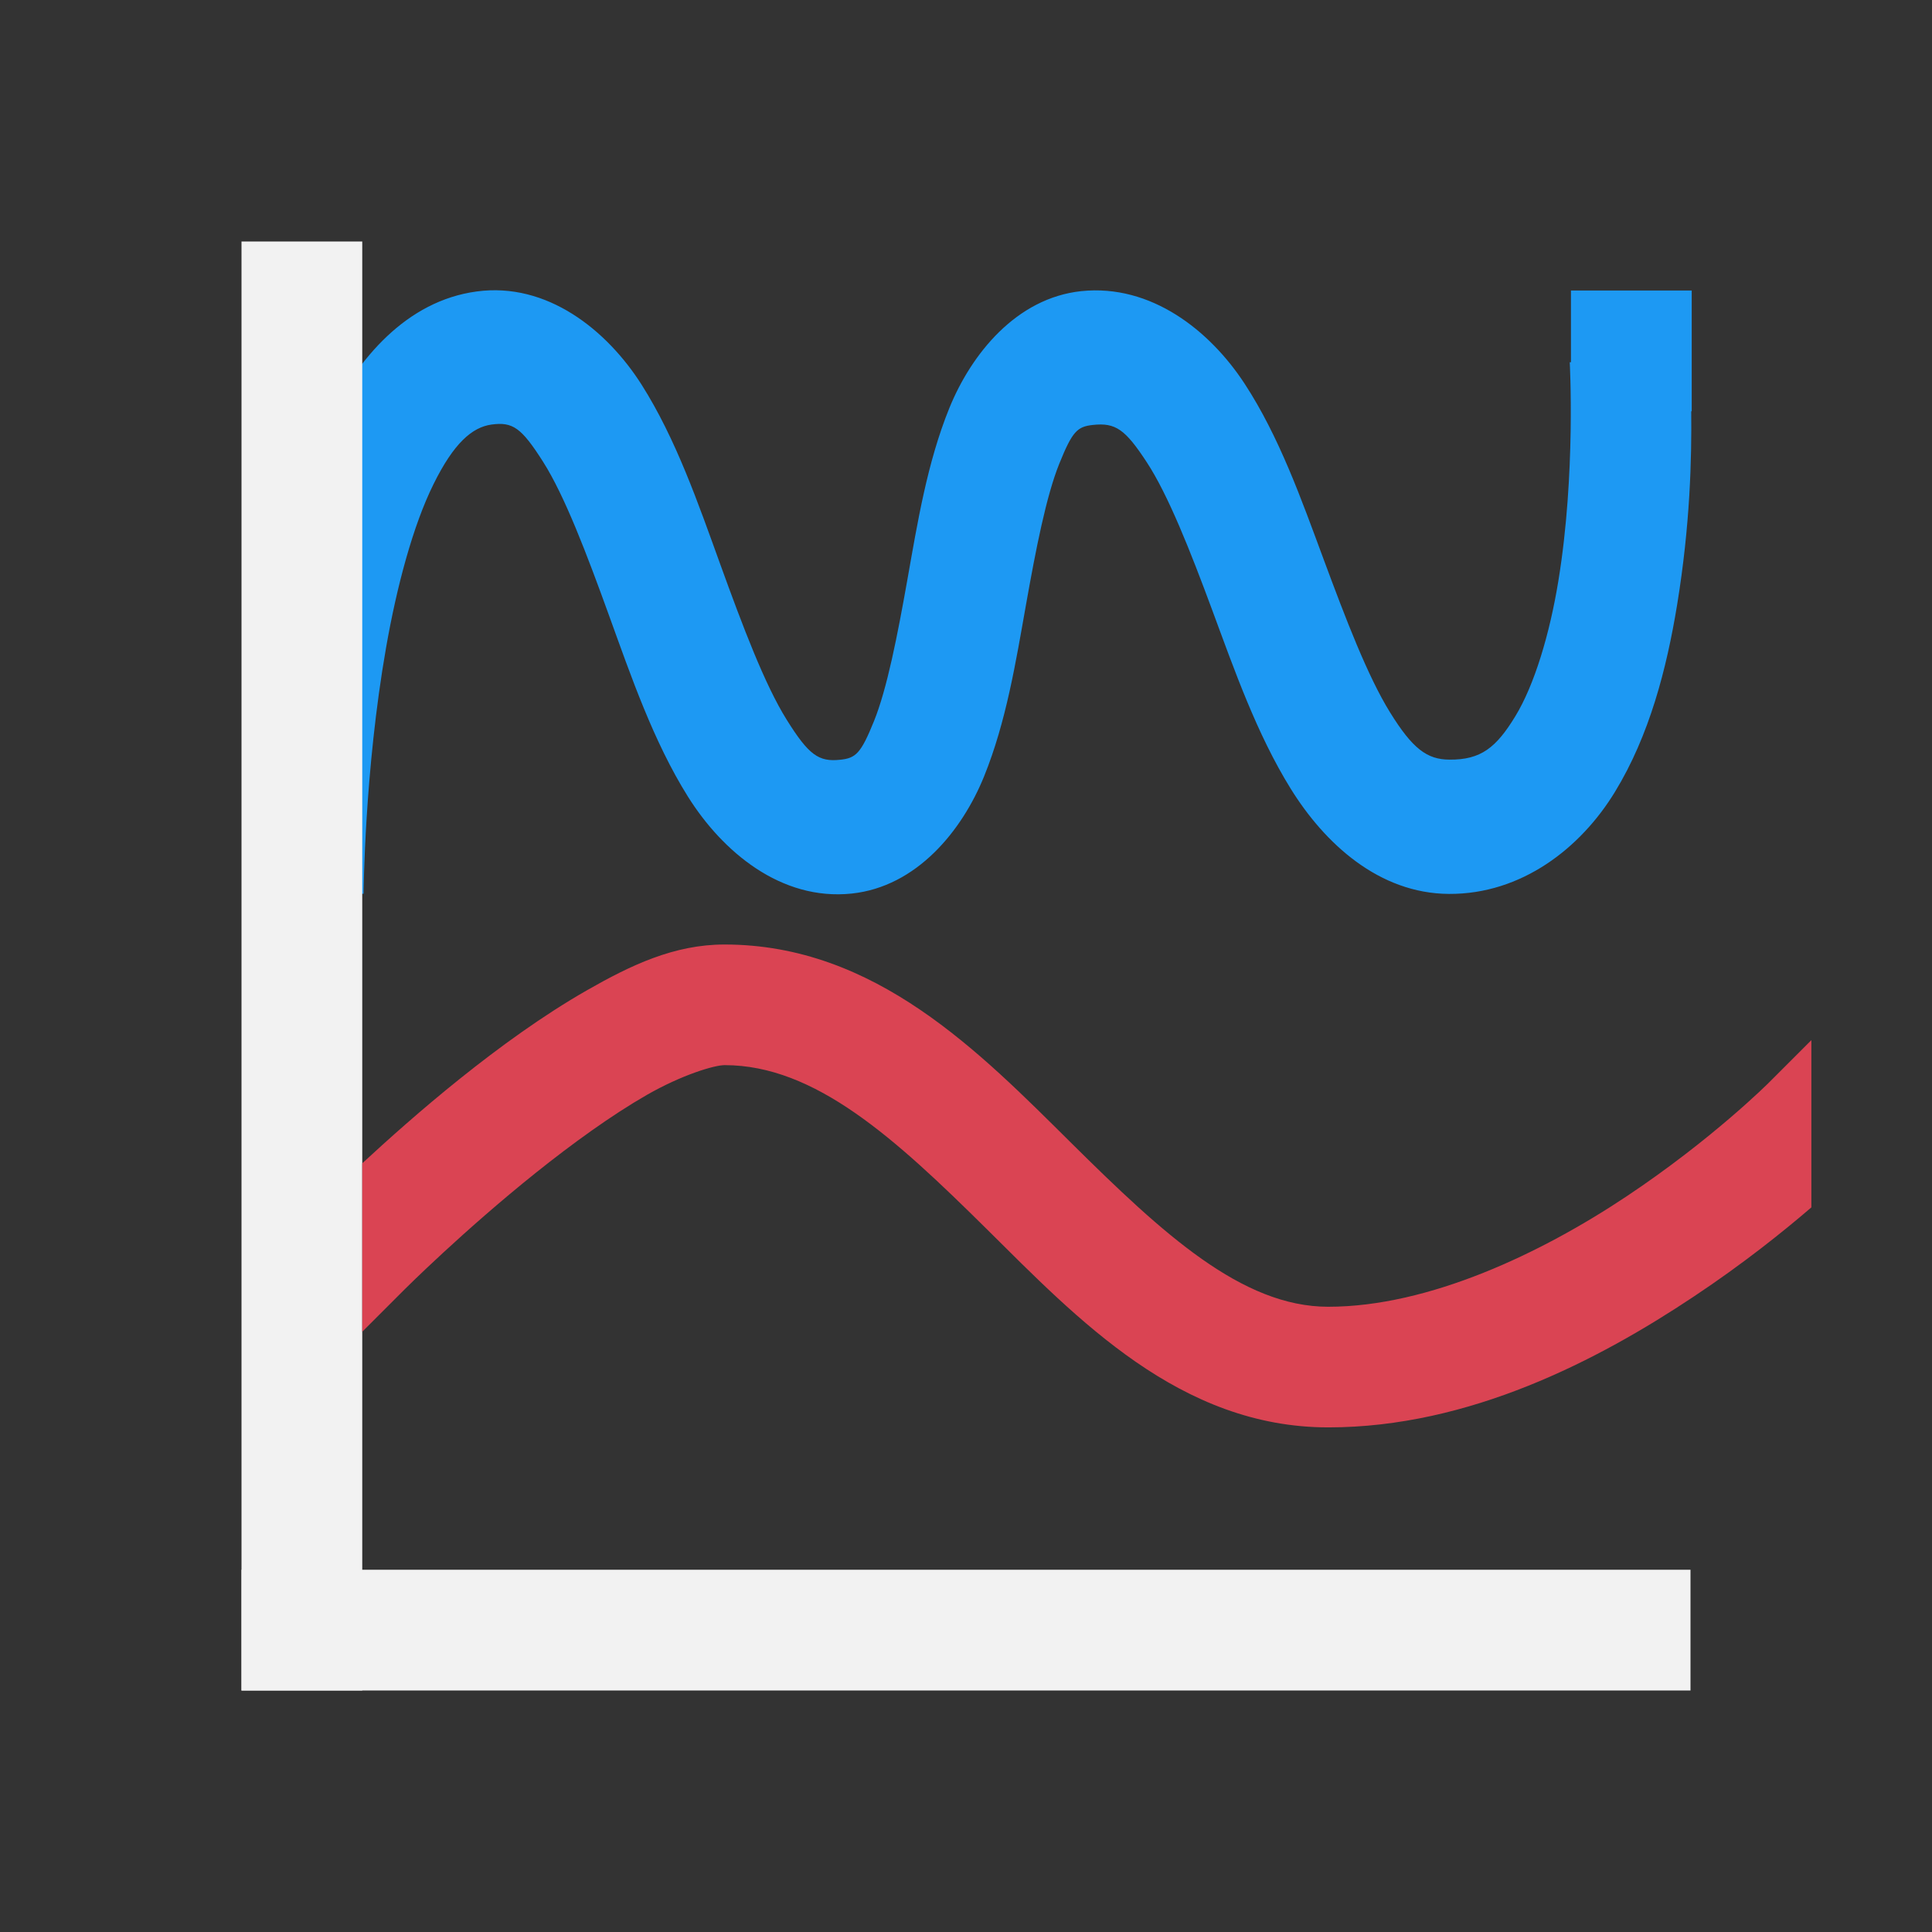 <?xml version="1.0" encoding="UTF-8" standalone="no"?>
<!-- Created with Inkscape (http://www.inkscape.org/) -->

<svg
   xmlns:dc="http://purl.org/dc/elements/1.1/"
   xmlns:cc="http://creativecommons.org/ns#"
   xmlns:rdf="http://www.w3.org/1999/02/22-rdf-syntax-ns#"
   xmlns:svg="http://www.w3.org/2000/svg"
   xmlns="http://www.w3.org/2000/svg"
   xmlns:sodipodi="http://sodipodi.sourceforge.net/DTD/sodipodi-0.dtd"
   xmlns:inkscape="http://www.inkscape.org/namespaces/inkscape"
   width="16"
   height="16"
   id="svg3049"
   version="1.1"
   inkscape:version="0.91 r13725"
   sodipodi:docname="graph2d-spline.svg"
   inkscape:export-filename="/home/uri/.kde/share/icons/NITRUX-KDE/16x16/actions/view-right-new.png"
   inkscape:export-xdpi="30"
   inkscape:export-ydpi="30">
  <rect width="100%" height="100%" fill="#333333" stroke="none"/>
  <defs
     id="defs3051" />
  <sodipodi:namedview
     id="base"
     pagecolor="#ffffff"
     bordercolor="#666666"
     borderopacity="1.0"
     inkscape:pageopacity="0.0"
     inkscape:pageshadow="2"
     inkscape:zoom="35.473914"
     inkscape:cx="5.6141456"
     inkscape:cy="7.6732396"
     inkscape:document-units="px"
     inkscape:current-layer="layer1"
     showgrid="true"
     fit-margin-top="0"
     fit-margin-left="0"
     fit-margin-right="0"
     fit-margin-bottom="0"
     inkscape:window-width="1272"
     inkscape:window-height="747"
     inkscape:window-x="0"
     inkscape:window-y="0"
     inkscape:window-maximized="0"
     inkscape:showpageshadow="false"
     borderlayer="true"
     inkscape:snap-bbox="true"
     inkscape:snap-global="true"
     inkscape:object-nodes="true"
     showguides="true"
     inkscape:guide-bbox="true">
    <inkscape:grid
       type="xygrid"
       id="grid4085" />
    <sodipodi:guide
       position="2,14"
       orientation="12,0"
       id="guide4075" />
    <sodipodi:guide
       position="14,2"
       orientation="-12,0"
       id="guide4079" />
    <sodipodi:guide
       position="14,14"
       orientation="0,-12"
       id="guide4081" />
    <sodipodi:guide
       position="8,2"
       orientation="0,1"
       id="guide4178" />
  </sodipodi:namedview>
  <g
     inkscape:label="Capa 1"
     inkscape:groupmode="layer"
     id="layer1"
     transform="translate(-421.714,-531.791)">
    <path
       inkscape:connector-curvature="0"
       style="color:#000000;font-style:normal;font-variant:normal;font-weight:normal;font-stretch:normal;font-size:medium;line-height:normal;font-family:sans-serif;text-indent:0;text-align:start;text-decoration:none;text-decoration-line:none;text-decoration-style:solid;text-decoration-color:#000000;letter-spacing:normal;word-spacing:normal;text-transform:none;direction:ltr;block-progression:tb;writing-mode:lr-tb;baseline-shift:baseline;text-anchor:start;white-space:normal;clip-rule:nonzero;display:inline;overflow:visible;visibility:visible;opacity:1;isolation:auto;mix-blend-mode:normal;color-interpolation:sRGB;color-interpolation-filters:linearRGB;solid-color:#000000;solid-opacity:1;fill:#1d99f3;fill-opacity:1;fill-rule:evenodd;stroke:none;stroke-width:1px;stroke-linecap:butt;stroke-linejoin:miter;stroke-miterlimit:4;stroke-dasharray:none;stroke-dashoffset:0;stroke-opacity:1;color-rendering:auto;image-rendering:auto;shape-rendering:auto;text-rendering:auto;enable-background:accumulate"
       d="m 434.724,534.195 0,0.596 -0.01,0 c 0,0 0.051,0.924 -0.094,1.809 -0.072,0.442 -0.199,0.864 -0.357,1.123 -0.158,0.259 -0.284,0.361 -0.545,0.359 -0.187,-9.5e-4 -0.306,-0.091 -0.492,-0.391 -0.186,-0.3 -0.367,-0.774 -0.551,-1.27 -0.184,-0.496 -0.367,-1.014 -0.654,-1.453 -0.288,-0.44 -0.774,-0.826 -1.352,-0.766 -0.537,0.057 -0.911,0.519 -1.094,0.971 -0.183,0.452 -0.263,0.949 -0.346,1.416 -0.083,0.468 -0.169,0.907 -0.277,1.174 -0.108,0.267 -0.15,0.307 -0.281,0.32 -0.177,0.019 -0.26,-0.04 -0.441,-0.33 -0.182,-0.29 -0.365,-0.775 -0.549,-1.283 -0.184,-0.508 -0.368,-1.043 -0.654,-1.494 -0.287,-0.451 -0.782,-0.851 -1.367,-0.771 -0.58,0.079 -0.981,0.553 -1.232,1.062 -0.251,0.509 -0.399,1.102 -0.5,1.676 -0.201,1.148 -0.203,2.244 -0.203,2.244 l 1,0.006 c 0,0 0.007,-1.018 0.186,-2.037 0.089,-0.51 0.224,-1.014 0.393,-1.355 0.168,-0.341 0.321,-0.472 0.48,-0.494 0.177,-0.024 0.248,0.026 0.428,0.309 0.179,0.282 0.361,0.762 0.545,1.27 0.184,0.508 0.369,1.047 0.654,1.502 0.285,0.455 0.77,0.865 1.357,0.803 0.537,-0.057 0.913,-0.519 1.096,-0.971 0.183,-0.452 0.263,-0.949 0.346,-1.416 0.083,-0.468 0.169,-0.907 0.277,-1.174 0.108,-0.267 0.148,-0.306 0.279,-0.32 0.187,-0.02 0.267,0.037 0.445,0.309 0.178,0.272 0.36,0.733 0.543,1.227 0.183,0.494 0.367,1.021 0.648,1.475 0.281,0.454 0.731,0.87 1.312,0.873 0.6,0.003 1.09,-0.378 1.375,-0.846 0.285,-0.467 0.427,-1.018 0.514,-1.547 0.109,-0.667 0.121,-1.213 0.117,-1.604 l 0.004,0 0,-1 -1,0 z"
       id="path4159" />
    <rect
       style="fill:#f2f2f2;fill-opacity:1;stroke:none"
       id="rect4223"
       width="1"
       height="12"
       x="423.714"
       y="533.791" />
    <rect
       style="fill:#f2f2f2;fill-opacity:1;stroke:none"
       id="rect4227"
       width="12"
       height="1"
       x="423.714"
       y="544.791" />
    <path
       style="color:#000000;font-style:normal;font-variant:normal;font-weight:normal;font-stretch:normal;font-size:medium;line-height:normal;font-family:sans-serif;text-indent:0;text-align:start;text-decoration:none;text-decoration-line:none;text-decoration-style:solid;text-decoration-color:#000000;letter-spacing:normal;word-spacing:normal;text-transform:none;direction:ltr;block-progression:tb;writing-mode:lr-tb;baseline-shift:baseline;text-anchor:start;white-space:normal;clip-rule:nonzero;display:inline;overflow:visible;visibility:visible;opacity:1;isolation:auto;mix-blend-mode:normal;color-interpolation:sRGB;color-interpolation-filters:linearRGB;solid-color:#000000;solid-opacity:1;fill:#da4453;fill-opacity:1;fill-rule:evenodd;stroke:none;stroke-width:1px;stroke-linecap:square;stroke-linejoin:miter;stroke-miterlimit:4;stroke-dasharray:none;stroke-dashoffset:0;stroke-opacity:1;color-rendering:auto;image-rendering:auto;shape-rendering:auto;text-rendering:auto;enable-background:accumulate"
       d="m 427.714,539.613 c -0.417,0 -0.775,0.171 -1.139,0.379 -0.364,0.208 -0.724,0.47 -1.049,0.73 -0.32,0.256 -0.603,0.51 -0.812,0.703 l 0,1.395 0.354,-0.354 c 0,0 0.484,-0.483 1.084,-0.963 0.3,-0.24 0.627,-0.477 0.92,-0.645 0.292,-0.167 0.559,-0.246 0.643,-0.246 0.75,0 1.412,0.607 2.168,1.355 0.756,0.749 1.603,1.645 2.832,1.645 1.167,0 2.235,-0.556 3.027,-1.084 0.409,-0.272 0.739,-0.537 0.973,-0.738 l 0,-1.385 -0.354,0.354 c 0,0 -0.466,0.466 -1.174,0.938 -0.707,0.472 -1.639,0.916 -2.473,0.916 -0.715,0 -1.369,-0.604 -2.127,-1.355 -0.758,-0.751 -1.623,-1.645 -2.873,-1.645 z"
       id="path4149"
       inkscape:connector-curvature="0" />
  </g>
</svg>
